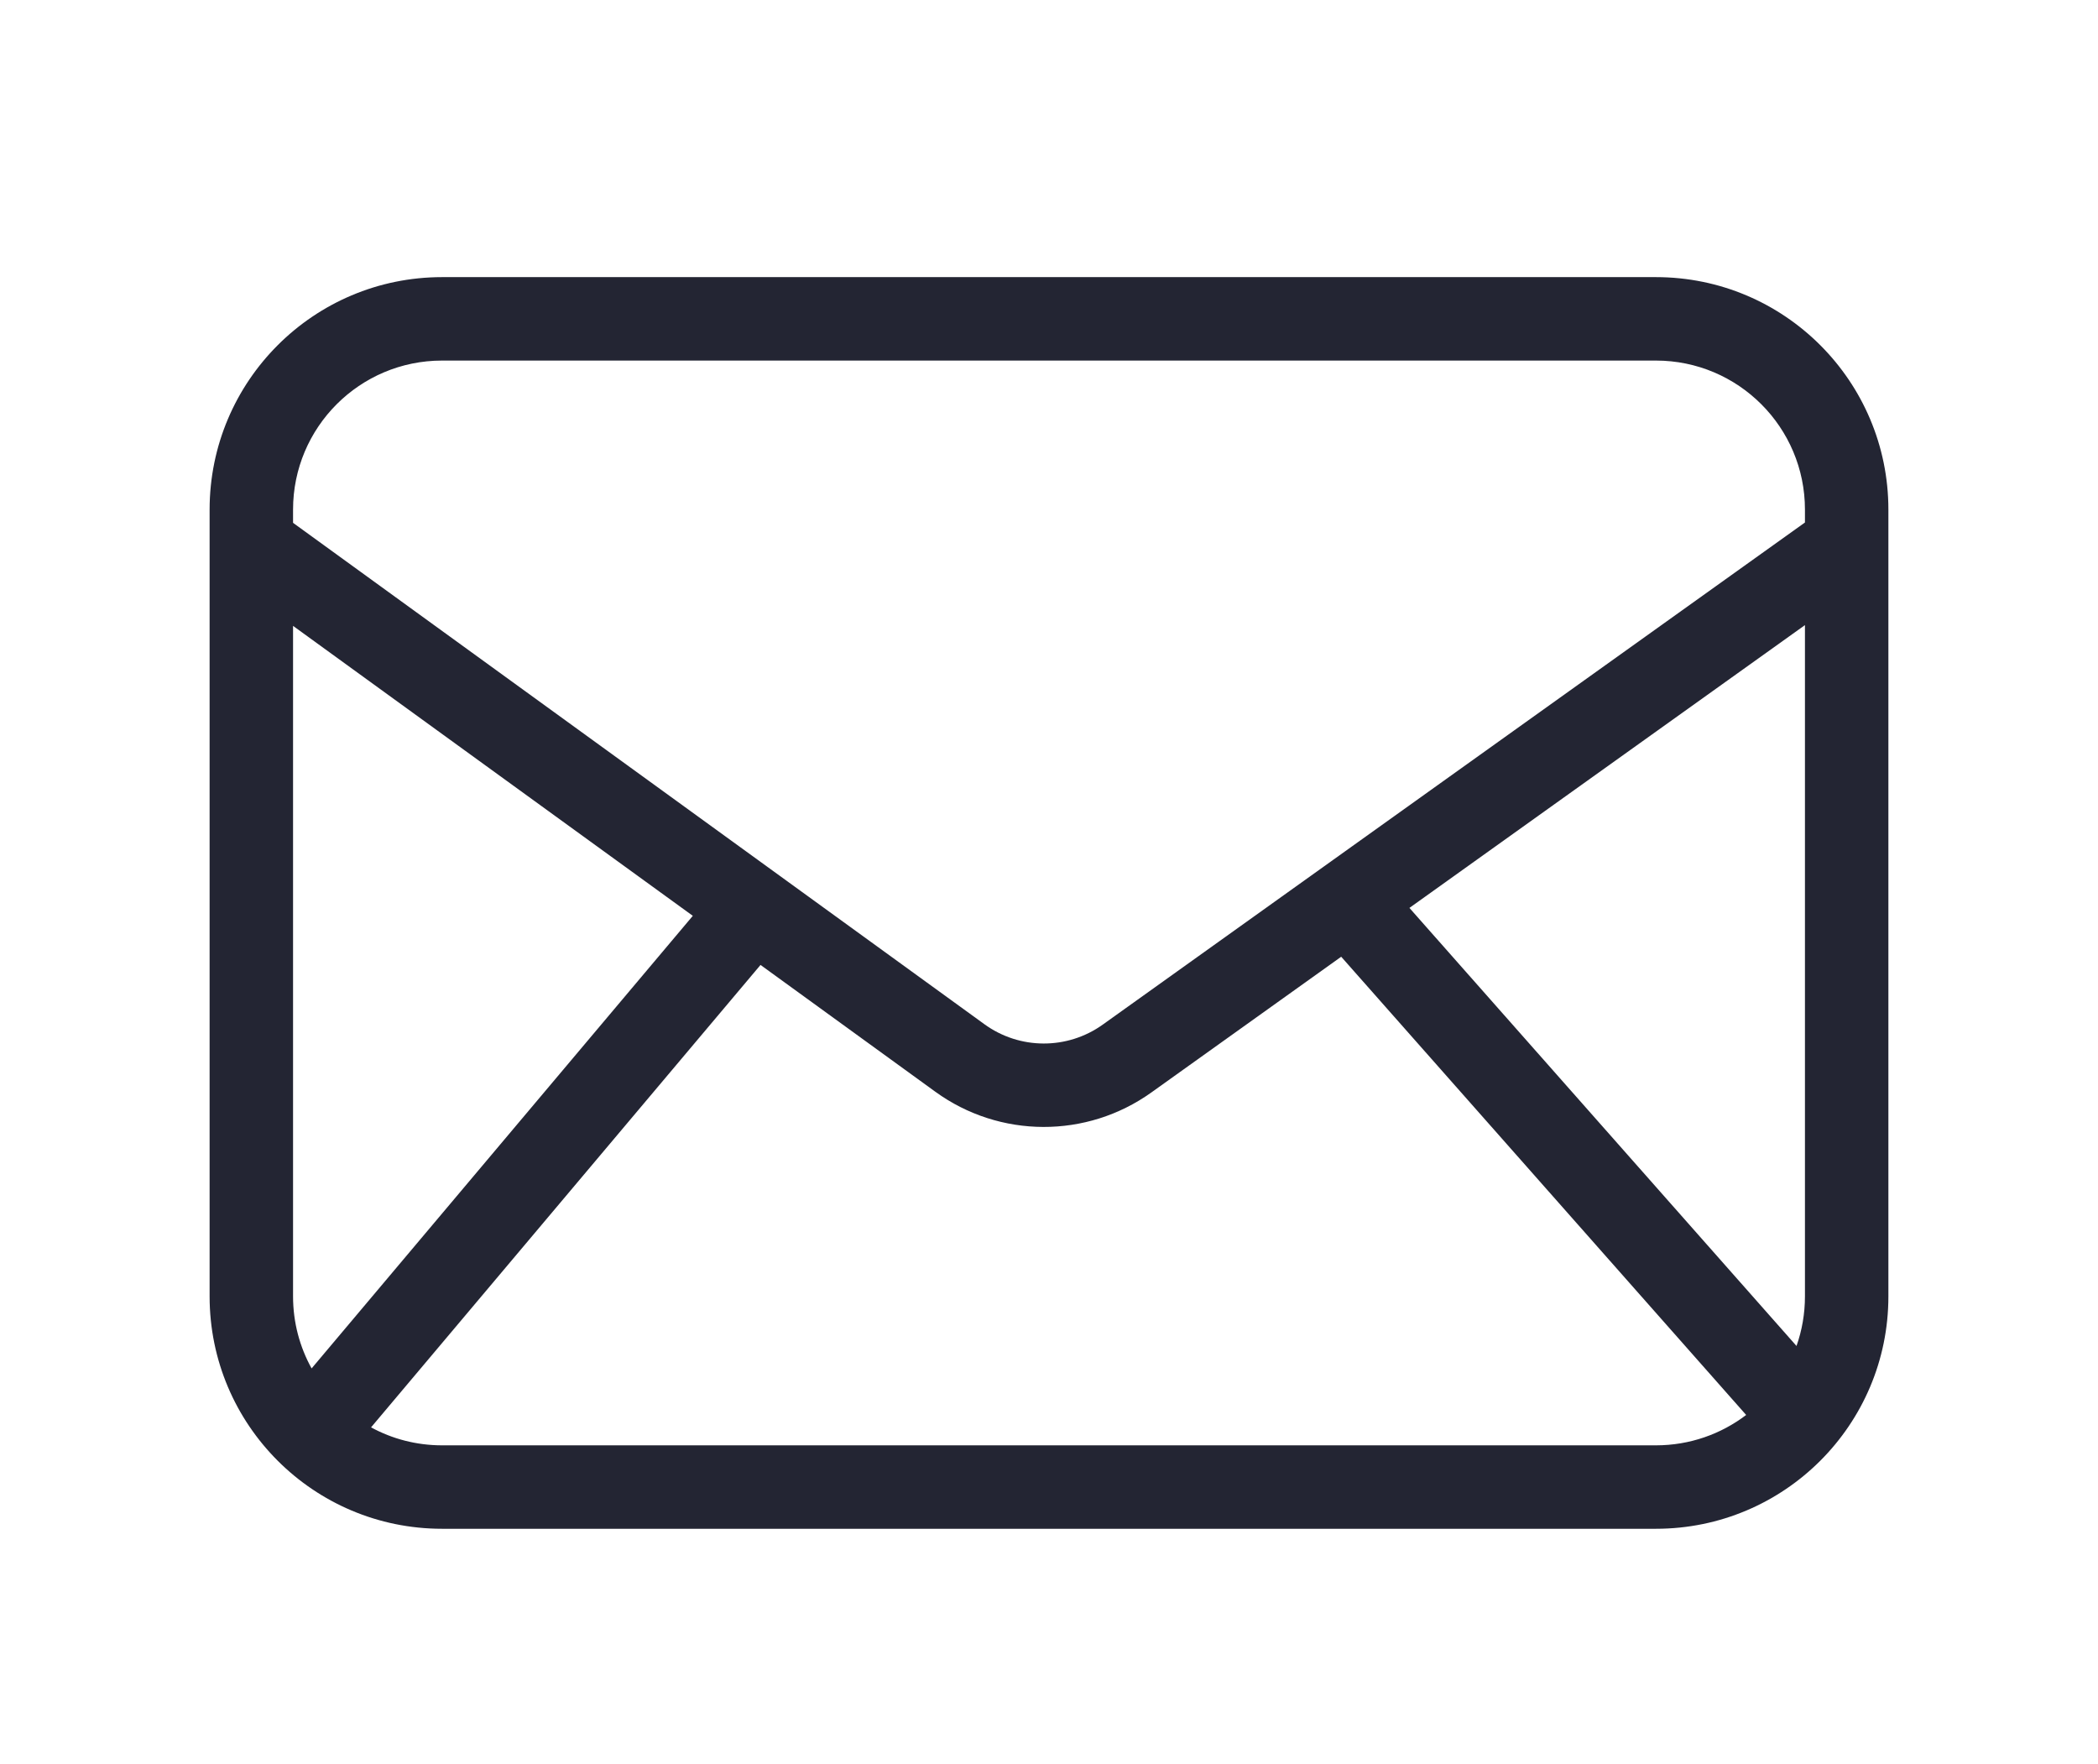 <svg width="44" height="37" viewBox="0 0 44 37" fill="none" xmlns="http://www.w3.org/2000/svg">
<path fill-rule="evenodd" clip-rule="evenodd" d="M4.396 10.688C4.396 7.995 6.578 5.812 9.271 5.812H34.729C37.422 5.812 39.604 7.995 39.604 10.688V27.188C39.604 29.88 37.422 32.062 34.729 32.062H9.271C6.578 32.062 4.396 29.88 4.396 27.188V10.688ZM9.271 7.562C7.545 7.562 6.146 8.962 6.146 10.688V10.965L20.645 21.48C21.384 22.017 22.385 22.02 23.128 21.488L37.854 10.958V10.688C37.854 8.962 36.455 7.562 34.729 7.562H9.271ZM37.854 13.11L29.559 19.041L37.677 28.228C37.792 27.902 37.854 27.552 37.854 27.188V13.11ZM36.621 29.675L28.128 20.065L24.146 22.912C22.79 23.881 20.966 23.875 19.617 22.897L15.95 20.237L7.782 29.935C8.224 30.176 8.732 30.312 9.271 30.312H34.729C35.44 30.312 36.096 30.075 36.621 29.675ZM6.535 28.699L14.53 19.207L6.146 13.126V27.188C6.146 27.736 6.287 28.251 6.535 28.699Z" fill="#232533"/>
</svg>
